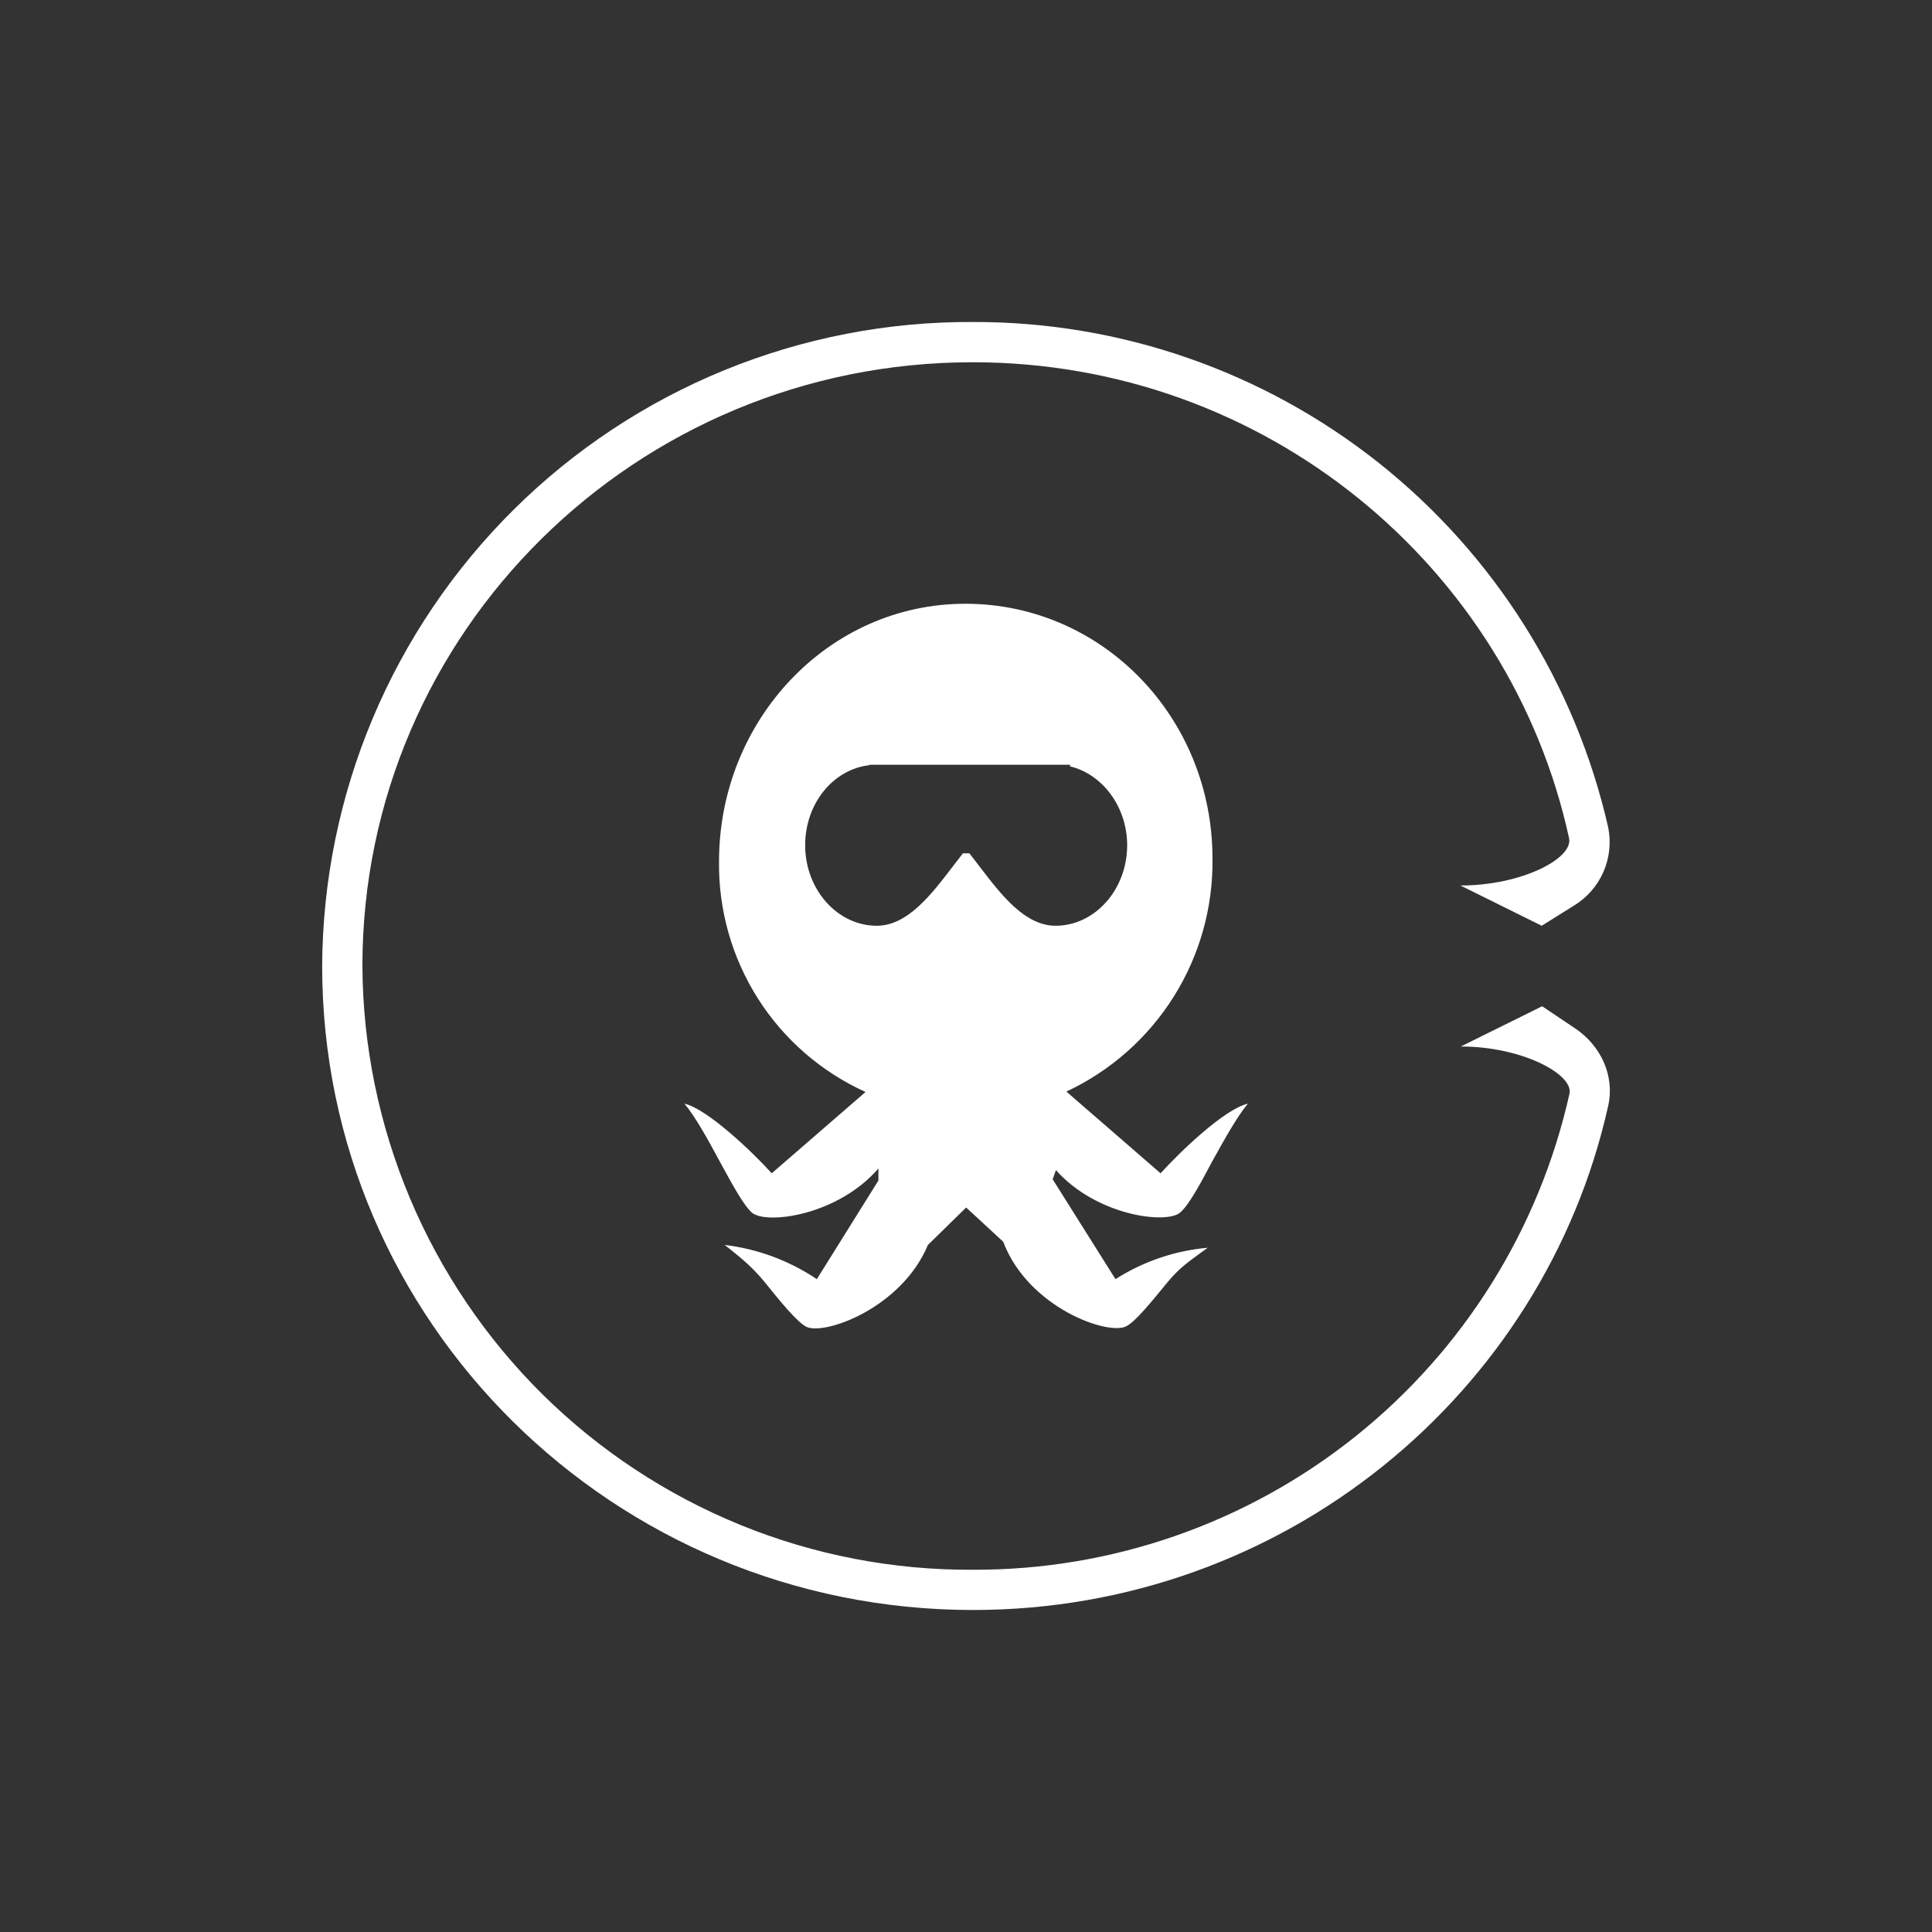 <svg width="24" height="24" viewBox="0 0 24 24" fill="none" xmlns="http://www.w3.org/2000/svg">
<rect x="0" y="0" width="24" height="24" fill="#333333" stroke="none"/>
<path d="M19.977 13.74C20.062 13.365 19.887 12.99 19.567 12.775L19.157 12.5L18.147 13C18.907 13 19.547 13.345 19.497 13.585C19.121 15.268 18.181 16.772 16.834 17.847C15.486 18.923 13.811 19.506 12.087 19.5C11.096 19.506 10.114 19.317 9.197 18.943C8.28 18.569 7.445 18.018 6.74 17.322C6.036 16.625 5.476 15.797 5.092 14.884C4.708 13.971 4.507 12.991 4.502 12C4.502 7.86 7.897 4.5 12.082 4.5C15.717 4.5 18.757 7.035 19.492 10.415C19.542 10.665 18.902 11 18.142 11L19.152 11.5L19.552 11.25C19.715 11.151 19.843 11.004 19.919 10.83C19.995 10.655 20.015 10.462 19.977 10.275C19.569 8.488 18.565 6.893 17.13 5.752C15.695 4.612 13.915 3.994 12.082 4C11.026 3.995 9.98 4.198 9.002 4.597C8.025 4.996 7.135 5.584 6.385 6.327C5.635 7.07 5.038 7.953 4.629 8.926C4.22 9.9 4.007 10.944 4.002 12C4.002 16.42 7.622 20 12.087 20C15.947 20 19.177 17.32 19.977 13.74ZM13.247 13.56C13.796 13.303 14.259 12.893 14.581 12.38C14.903 11.867 15.07 11.271 15.062 10.665C15.062 8.915 13.697 7.5 11.992 7.5C10.287 7.5 8.932 8.95 8.932 10.7C8.924 11.303 9.092 11.895 9.415 12.404C9.738 12.913 10.203 13.316 10.752 13.565L9.587 14.575C9.347 14.31 8.787 13.775 8.502 13.71C8.637 13.87 8.797 14.16 8.942 14.43C9.097 14.715 9.242 14.98 9.342 15.065C9.522 15.215 10.407 15.1 10.912 14.515V14.665L10.147 15.89C9.804 15.66 9.412 15.514 9.002 15.465L9.072 15.52C9.207 15.63 9.337 15.73 9.502 15.93C9.702 16.18 9.897 16.415 10.012 16.48C10.232 16.595 11.197 16.255 11.527 15.465L12.002 15L12.462 15.425C12.772 16.245 13.767 16.595 13.992 16.475C14.107 16.415 14.297 16.18 14.502 15.93C14.642 15.76 14.757 15.68 14.872 15.595L15.002 15.5C14.595 15.536 14.202 15.67 13.857 15.89L13.077 14.65L13.117 14.535C13.617 15.1 14.482 15.21 14.657 15.065C14.762 14.98 14.907 14.715 15.057 14.43C15.207 14.16 15.367 13.87 15.502 13.71C15.212 13.775 14.657 14.31 14.417 14.575L13.247 13.56ZM12.042 10.6H11.962L11.827 10.775C11.567 11.115 11.272 11.5 10.892 11.5C10.402 11.5 10.002 11.05 10.002 10.5C10.002 9.98 10.352 9.555 10.802 9.505V9.5H13.292V9.52C13.692 9.615 14.002 10.02 14.002 10.5C14.002 11.05 13.602 11.5 13.112 11.5C12.732 11.5 12.437 11.115 12.177 10.775L12.042 10.6Z" fill="white"/>
</svg>
